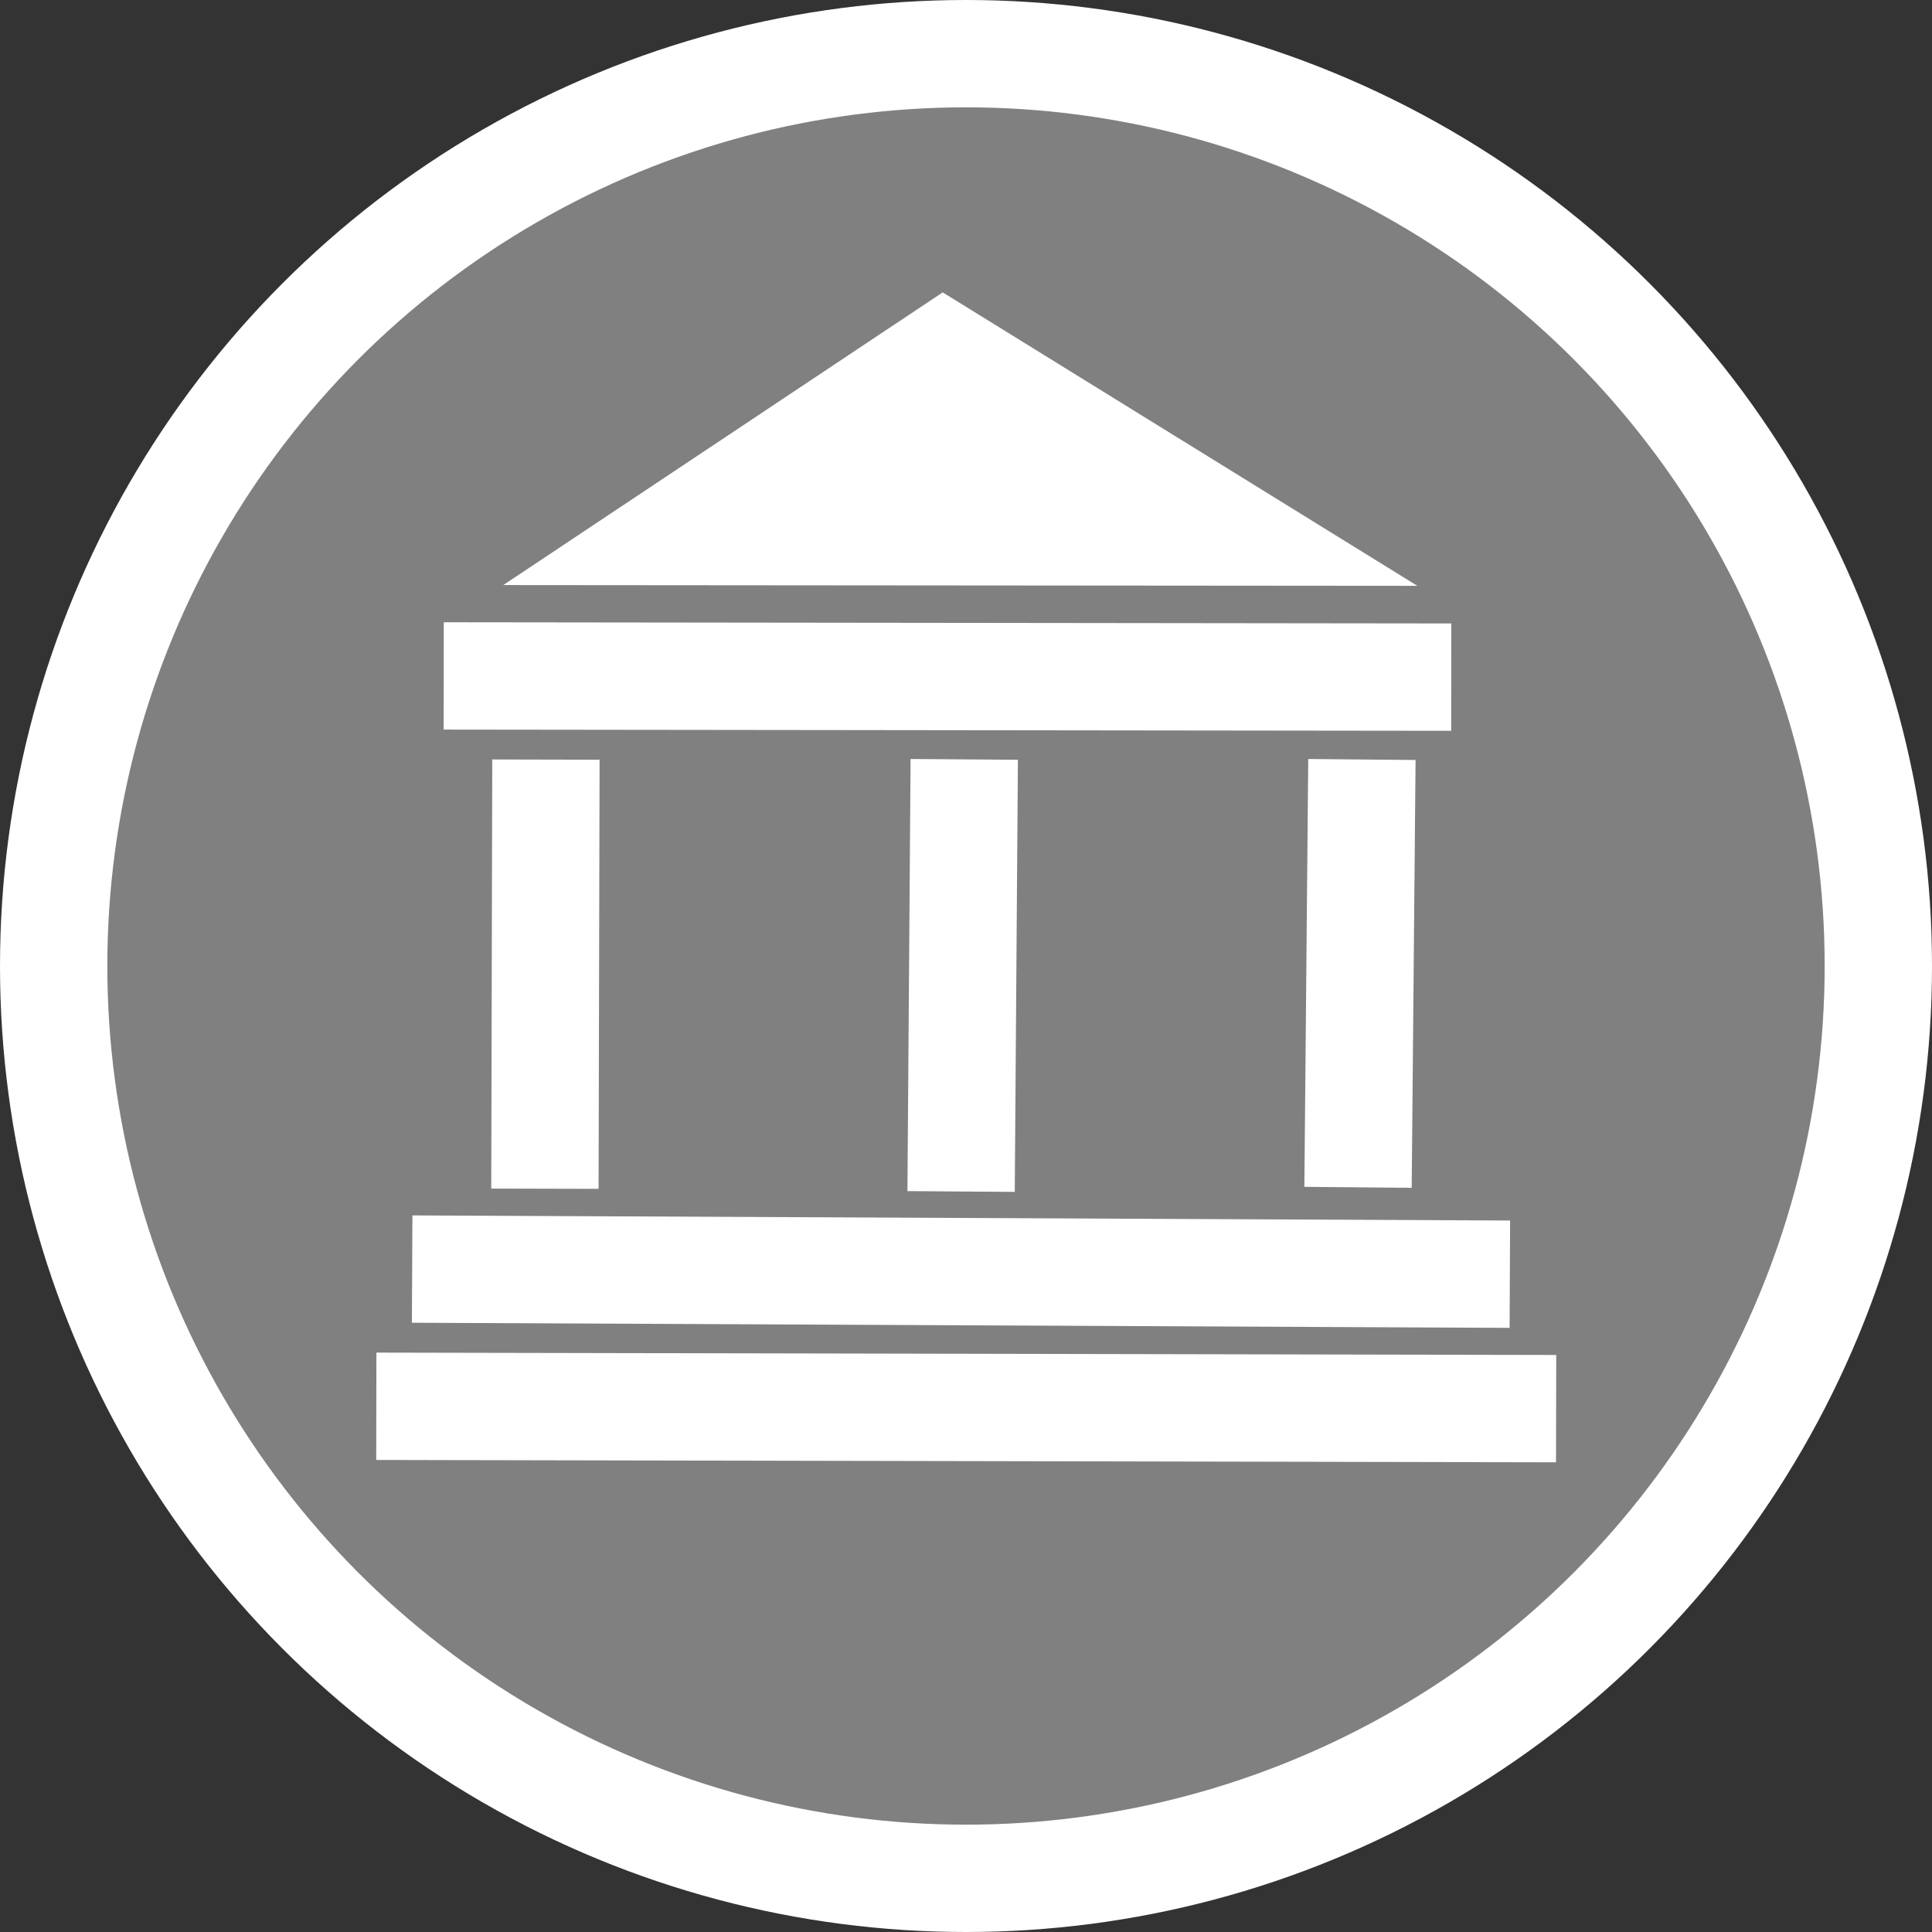 <?xml version="1.0" encoding="UTF-8"?>
<svg width="18" height="18" version="1.1" viewBox="0 0 18 18" xmlns="http://www.w3.org/2000/svg">
 <rect x="0" y="0" width="18" height="18" fill="#333333" stroke="none"/>
 <circle cx="9" cy="9" r="8.5" fill="#808080" stroke="white"/>
 <path d="m4.634 6.298 8.387 0.01" fill="none" stroke="#ffffff" stroke-linecap="square" stroke-linejoin="round" style="paint-order:stroke fill markers"/>
 <path d="m4.34 11.826 9.227 0.043" fill="none" stroke="#ffffff" stroke-linecap="square" stroke-linejoin="round" style="paint-order:stroke fill markers"/>
 <path d="m4.006 13.103 9.992 0.02" fill="none" stroke="#ffffff" stroke-linecap="square" stroke-linejoin="round" style="paint-order:stroke fill markers"/>
 <path d="m5.085 7.577-0.007 2.998" fill="none" stroke="#ffffff" stroke-linecap="square" stroke-linejoin="round" style="paint-order:stroke fill markers"/>
 <path d="m8.98 7.575-0.022 3.026" fill="none" stroke="#ffffff" stroke-linecap="square" stroke-linejoin="round" style="paint-order:stroke fill markers"/>
 <path d="m12.684 7.576-0.027 2.986" fill="none" stroke="#ffffff" stroke-linecap="square" stroke-linejoin="round" style="paint-order:stroke fill markers"/>
 <path d="m4.689 5.451 4.094-2.727 4.422 2.734" fill="#ffffff" style="paint-order:stroke fill markers"/>
</svg>
